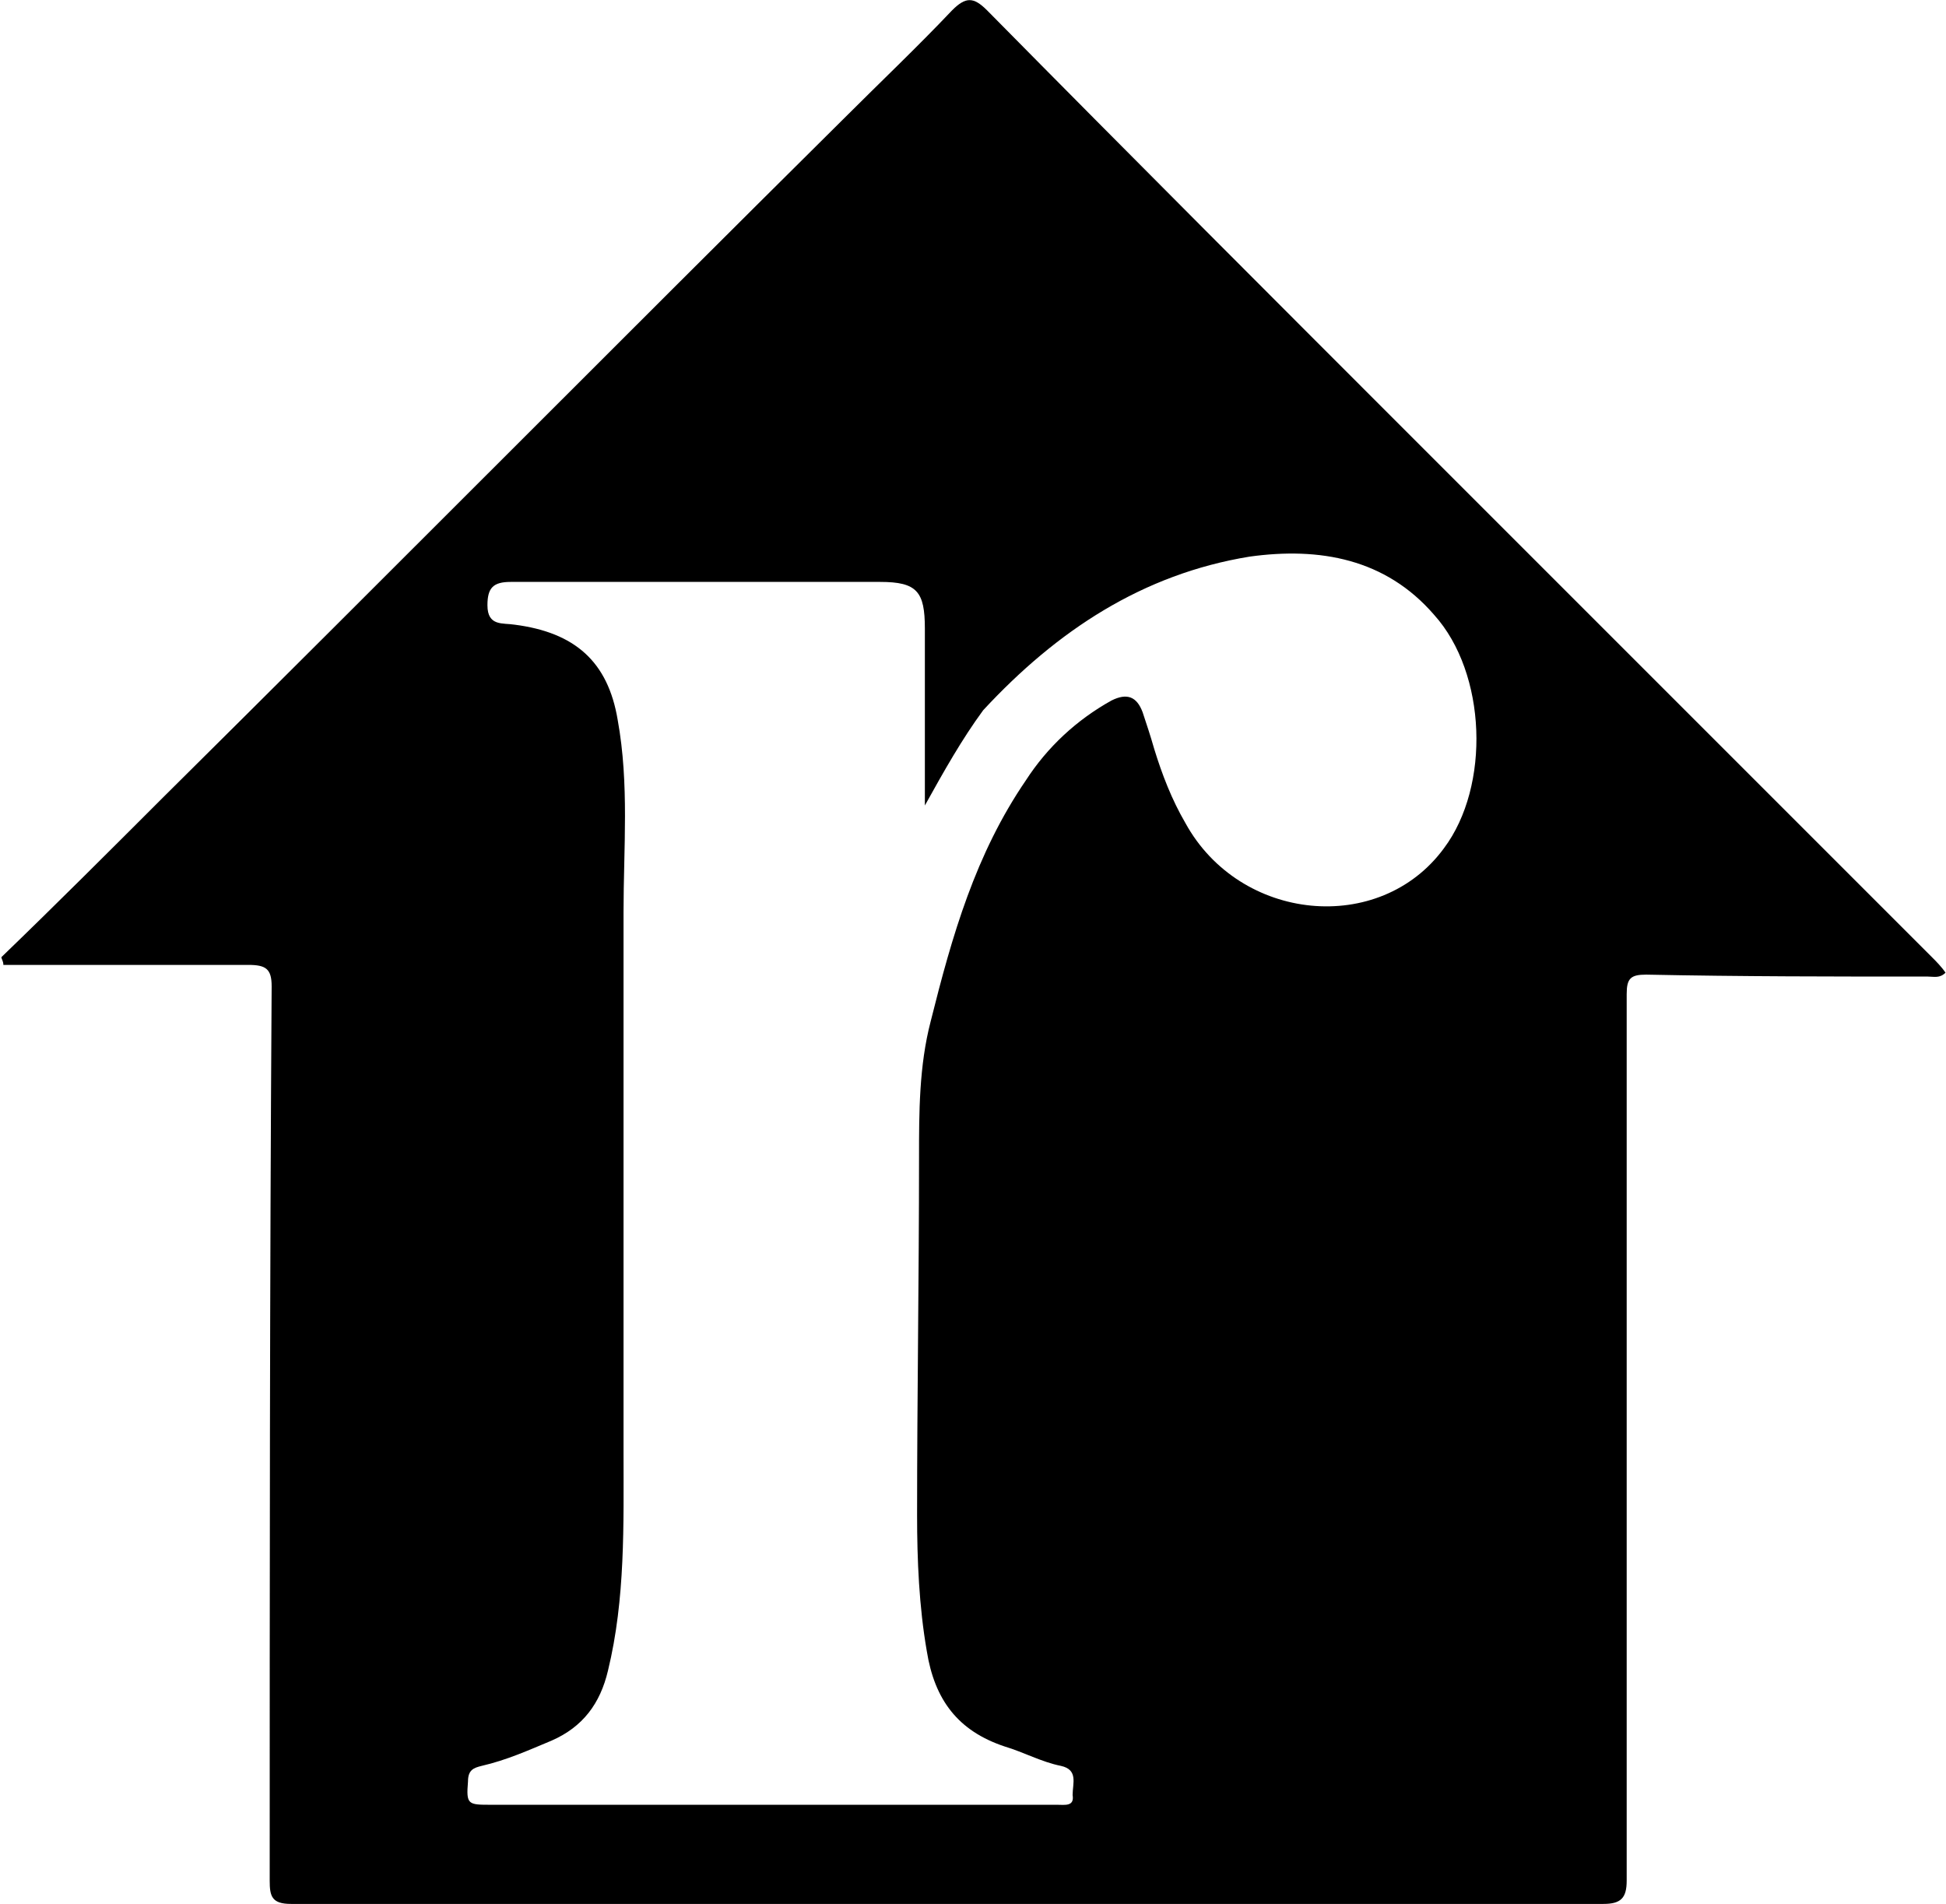 <?xml version="1.0" encoding="UTF-8"?>
<svg width="1025px" height="1003px" viewBox="0 0 1025 1003" version="1.1" xmlns="http://www.w3.org/2000/svg" xmlns:xlink="http://www.w3.org/1999/xlink">
  <g id="Realtor" transform="translate(0.747, 0.068)" fill="currentColor" fill-rule="nonzero">
    <path d="M-1.82076576e-14,504.065 C28.672,476.416 57.344,447.744 84.992,420.096 C204.8,301.313 323.584,181.504 443.391,62.72 C462.848,43.265 482.304,24.832 500.736,5.376 C507.904,-1.792 512,-1.792 519.168,5.376 C595.968,83.2 672.768,160 749.568,236.8 C838.656,325.889 927.744,414.977 1016.832,504.065 C1018.88,506.113 1021.952,509.185 1024,512.256 C1020.927,515.329 1017.856,514.304 1014.784,514.304 C965.632,514.304 916.48,514.304 866.304,513.281 C858.113,513.281 856.065,515.329 856.065,523.521 L856.065,990.464 C856.065,999.681 852.992,1002.752 843.777,1002.752 L152.577,1002.752 C142.336,1002.752 141.312,998.656 141.312,990.464 C141.312,833.792 141.312,676.096 142.336,519.424 C142.336,510.208 139.264,508.16 130.048,508.16 L10.24,508.16 L1.024,508.16 C1.024,506.112 -1.82076576e-14,505.088 -1.82076576e-14,504.065 L-1.82076576e-14,504.065 Z M486.4,424.193 L486.4,331.008 C486.4,311.552 482.304,306.433 462.848,306.433 L268.288,306.433 C259.072,306.433 255.999,309.504 255.999,318.72 C255.999,329.984 264.192,327.937 270.335,328.96 C302.079,333.057 319.488,348.416 324.608,379.136 C330.751,412.928 327.679,446.72 327.679,480.512 L327.679,764.16 C327.679,803.072 328.704,841.984 319.488,879.872 C315.391,897.28 306.175,909.568 289.791,916.736 C277.503,921.856 266.24,926.976 252.927,930.048 C248.831,931.072 245.759,932.096 245.759,938.24 C244.736,950.528 245.759,950.528 258.047,950.528 L556.031,950.528 C560.127,950.528 565.247,951.552 564.223,945.408 C564.223,939.264 567.295,932.096 558.079,930.048 C547.839,928 538.623,922.88 528.383,919.808 C503.807,911.616 491.519,895.232 487.423,869.632 C483.327,846.08 482.303,821.504 482.303,797.952 C482.303,735.488 483.327,673.024 483.327,609.536 C483.327,585.984 483.327,561.408 489.471,537.856 C500.735,492.8 513.023,449.792 539.647,410.879 C550.911,393.472 566.271,379.135 584.703,368.896 C592.896,364.799 598.015,366.848 601.087,375.039 C603.135,381.184 605.183,387.327 607.232,394.495 C611.327,407.808 616.447,421.119 623.615,433.407 C652.287,485.631 726.014,492.799 759.806,446.719 C784.383,413.951 782.335,354.56 754.687,323.839 C729.087,294.144 694.271,287.999 657.407,293.119 C601.087,302.335 556.031,332.031 517.119,374.016 C505.855,389.375 496.638,405.759 486.399,424.192 L486.4,424.193 Z"></path>
  </g>
</svg>